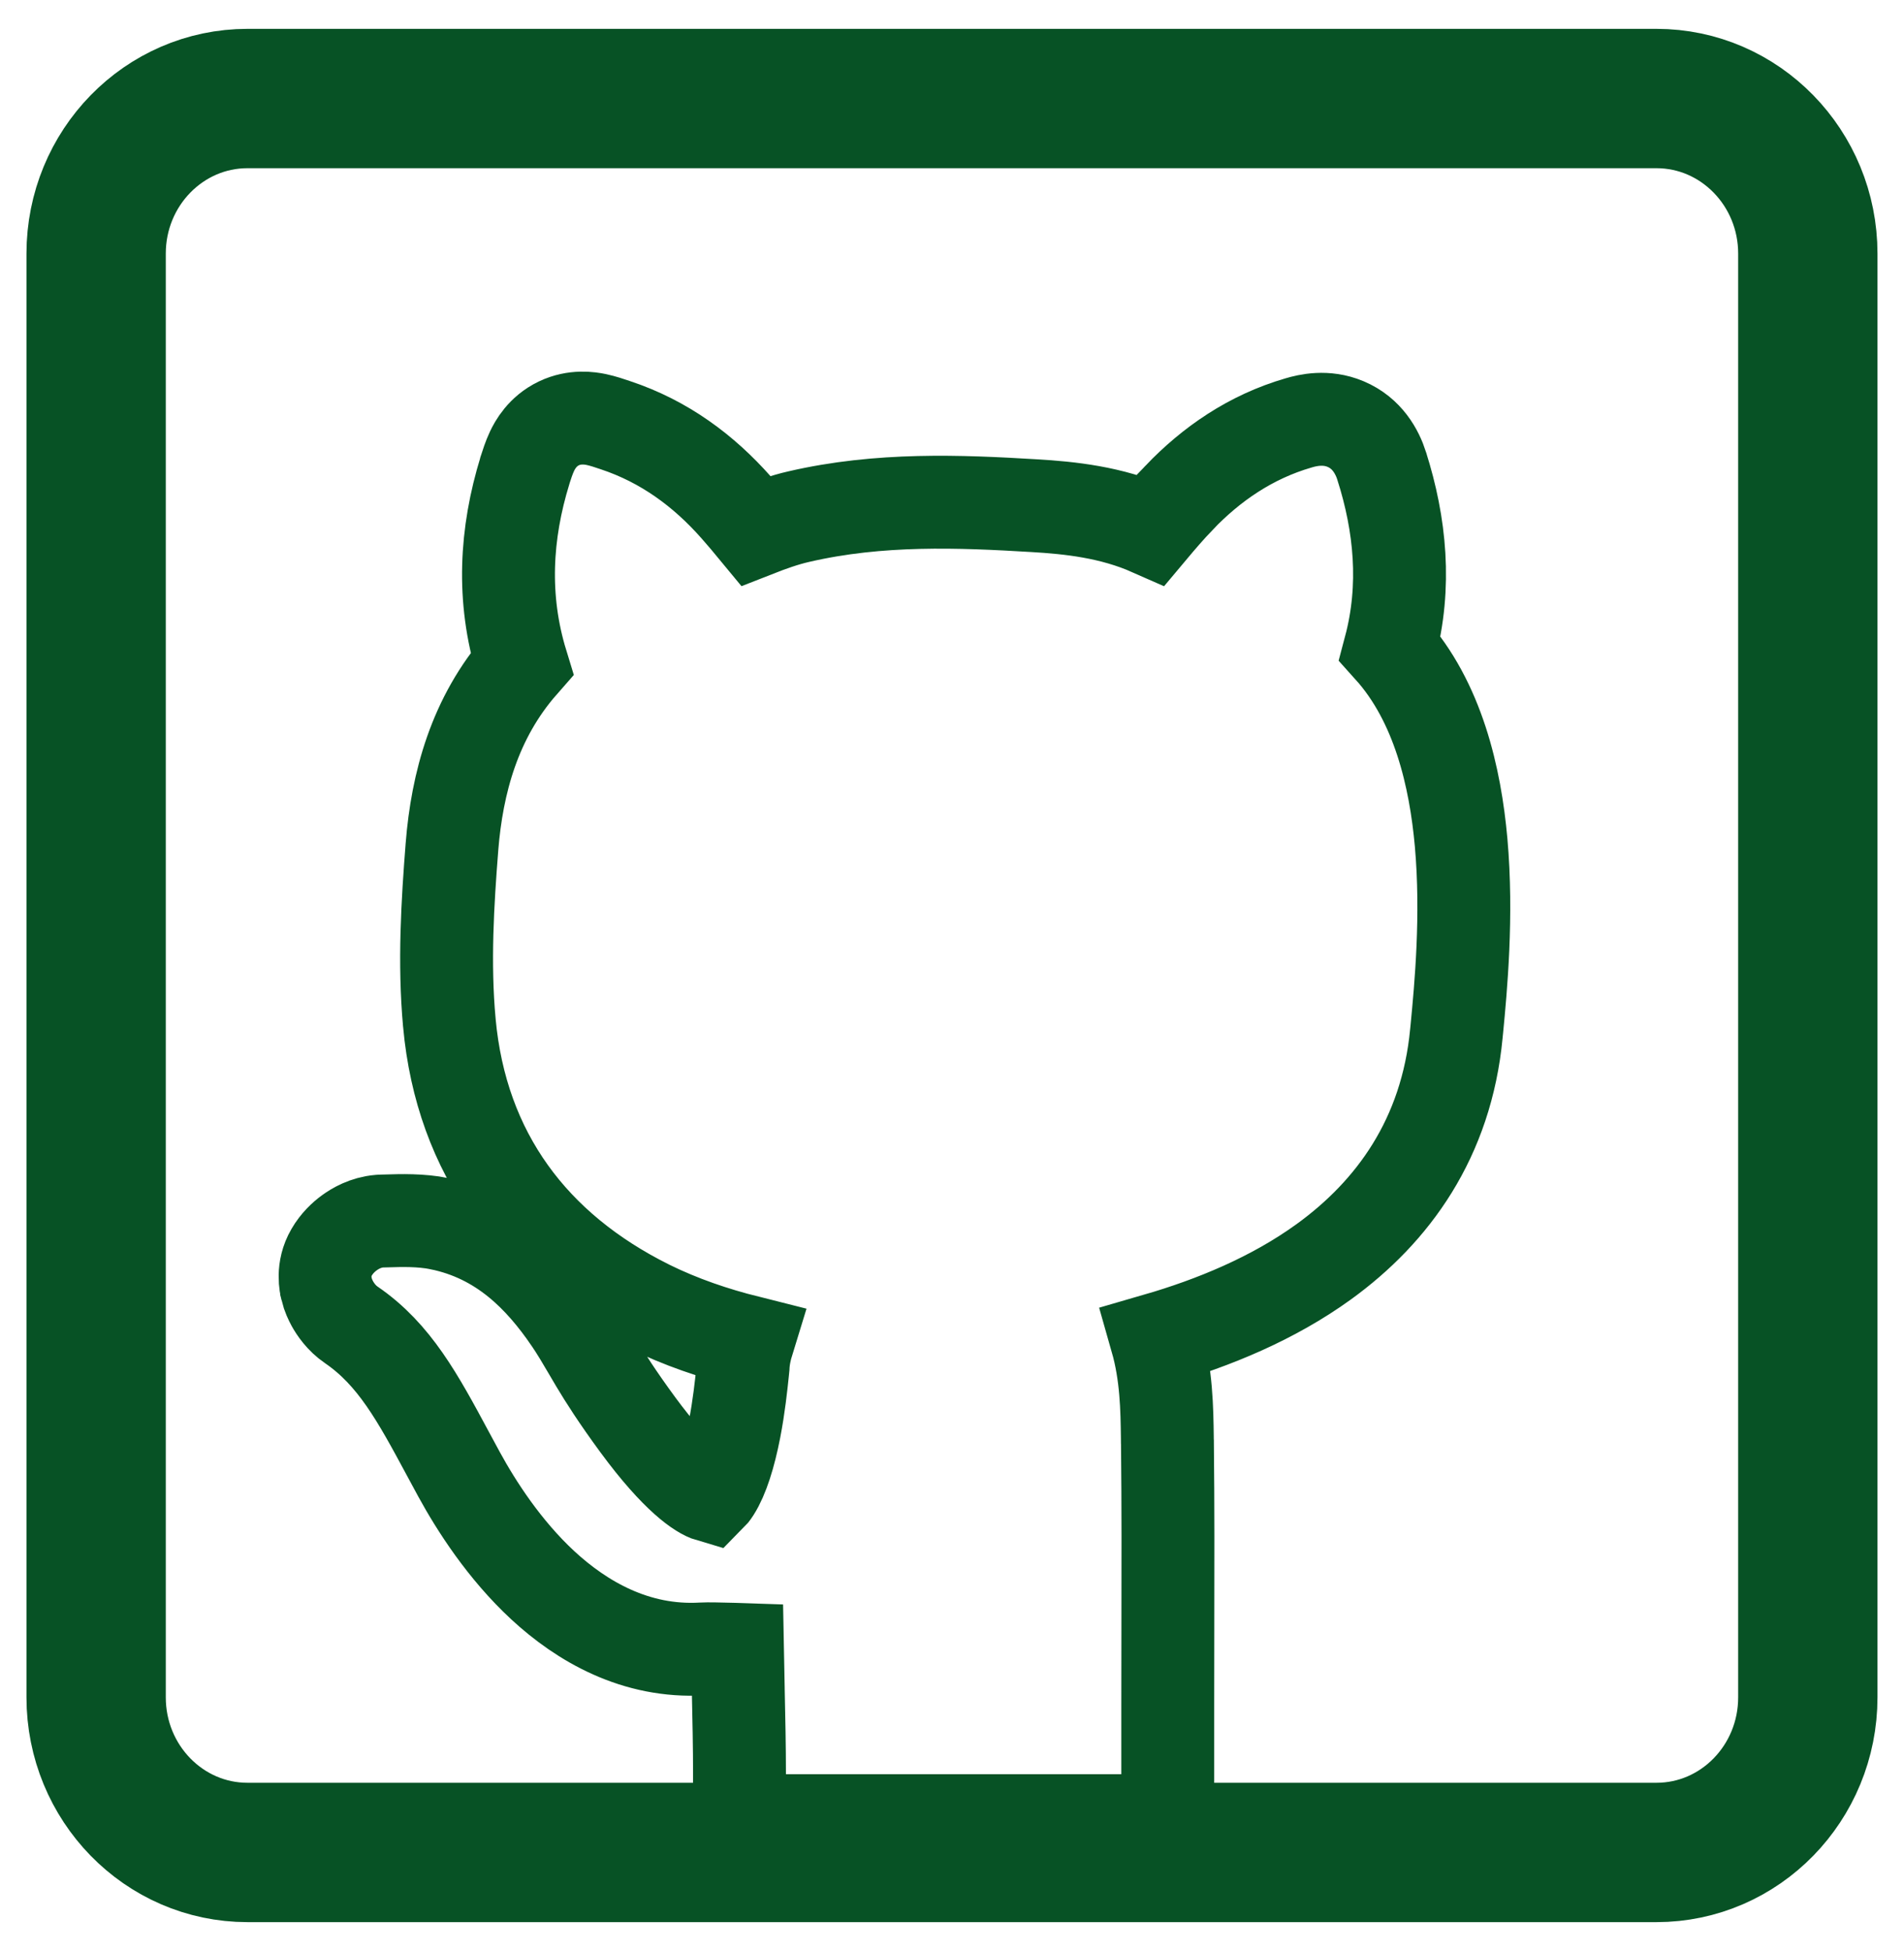 <svg width="41" height="42" viewBox="0 0 41 42" fill="none" xmlns="http://www.w3.org/2000/svg">
<g clip-path="url(#clip0_144_275)">
<path d="M35.669 2.121H5.33C3.53 2.121 2.07 3.616 2.07 5.46V36.539C2.07 38.384 3.53 39.879 5.33 39.879H35.669C37.469 39.879 38.929 38.384 38.929 36.539V5.46C38.929 3.616 37.469 2.121 35.669 2.121Z" stroke="#075225" stroke-width="3" stroke-miterlimit="10"/>
<path d="M24.146 39.195L25.146 39.195V38.195V36.712C25.146 36.177 25.147 35.642 25.148 35.105C25.151 33.757 25.154 32.402 25.139 31.048L25.139 31.045L25.138 31.033V31.033C25.138 31.005 25.138 30.976 25.137 30.947C25.129 30.336 25.119 29.592 24.903 28.835C26.132 28.479 27.411 27.955 28.507 27.162C29.995 26.084 31.147 24.504 31.361 22.249C31.365 22.214 31.368 22.177 31.372 22.139C31.455 21.276 31.604 19.716 31.463 18.134C31.338 16.742 30.971 15.112 29.931 13.957C30.287 12.618 30.153 11.29 29.753 10.032L29.753 10.032L29.752 10.027C29.656 9.73 29.444 9.325 28.973 9.128C28.553 8.952 28.159 9.046 27.964 9.104C26.926 9.405 26.081 9.993 25.39 10.715L25.39 10.716C25.179 10.936 24.976 11.172 24.783 11.402C23.93 11.025 23.04 10.931 22.268 10.886C20.668 10.79 18.936 10.719 17.2 11.122C16.894 11.191 16.57 11.308 16.277 11.423C16.141 11.258 15.995 11.085 15.848 10.919C15.159 10.14 14.312 9.504 13.248 9.152L13.242 9.15C13.134 9.113 12.983 9.062 12.842 9.032C12.702 9.003 12.379 8.95 12.035 9.114C11.681 9.283 11.521 9.577 11.455 9.717C11.391 9.853 11.342 10.008 11.308 10.113L11.306 10.122L11.306 10.122L11.304 10.129C10.887 11.483 10.805 12.88 11.237 14.29C10.212 15.458 9.843 16.867 9.733 18.219L9.733 18.222C9.638 19.429 9.558 20.729 9.676 22.017L9.676 22.018C9.936 24.847 11.482 26.881 13.954 28.114L13.959 28.117C14.664 28.465 15.384 28.706 16.101 28.886C16.053 29.042 16.009 29.232 16.001 29.434C15.999 29.458 15.996 29.484 15.993 29.51C15.96 29.826 15.912 30.28 15.819 30.76C15.709 31.327 15.56 31.801 15.383 32.078C15.342 32.143 15.309 32.18 15.289 32.2C15.098 32.144 14.587 31.831 13.735 30.673C13.29 30.067 13.029 29.655 12.835 29.331C12.785 29.248 12.735 29.162 12.685 29.076C12.554 28.852 12.419 28.622 12.269 28.402L12.268 28.401C11.654 27.505 10.813 26.616 9.465 26.343L9.463 26.342C9.058 26.261 8.63 26.274 8.348 26.283C8.306 26.284 8.267 26.285 8.232 26.286L8.201 26.287L8.17 26.289C7.87 26.314 7.645 26.451 7.526 26.537C7.403 26.626 7.253 26.765 7.142 26.957C6.927 27.324 7.016 27.681 7.033 27.75L7.033 27.752C7.066 27.886 7.119 27.994 7.157 28.064C7.219 28.176 7.35 28.376 7.567 28.523C8.494 29.158 8.997 30.09 9.643 31.291C9.722 31.438 9.804 31.589 9.888 31.744C10.253 32.411 10.855 33.356 11.69 34.129C12.527 34.902 13.686 35.582 15.122 35.498C15.249 35.491 15.482 35.497 15.793 35.505C15.821 35.505 15.85 35.506 15.88 35.507C15.885 35.783 15.891 36.062 15.897 36.34L15.897 36.358C15.911 36.992 15.924 37.617 15.924 38.195V39.195L16.924 39.195L24.146 39.195Z" stroke="#075225" stroke-width="2"/>
</g>
<defs>
<clipPath id="clip0_144_275">
<rect width="41" height="42" fill="white"/>
</clipPath>
</defs>
</svg>
